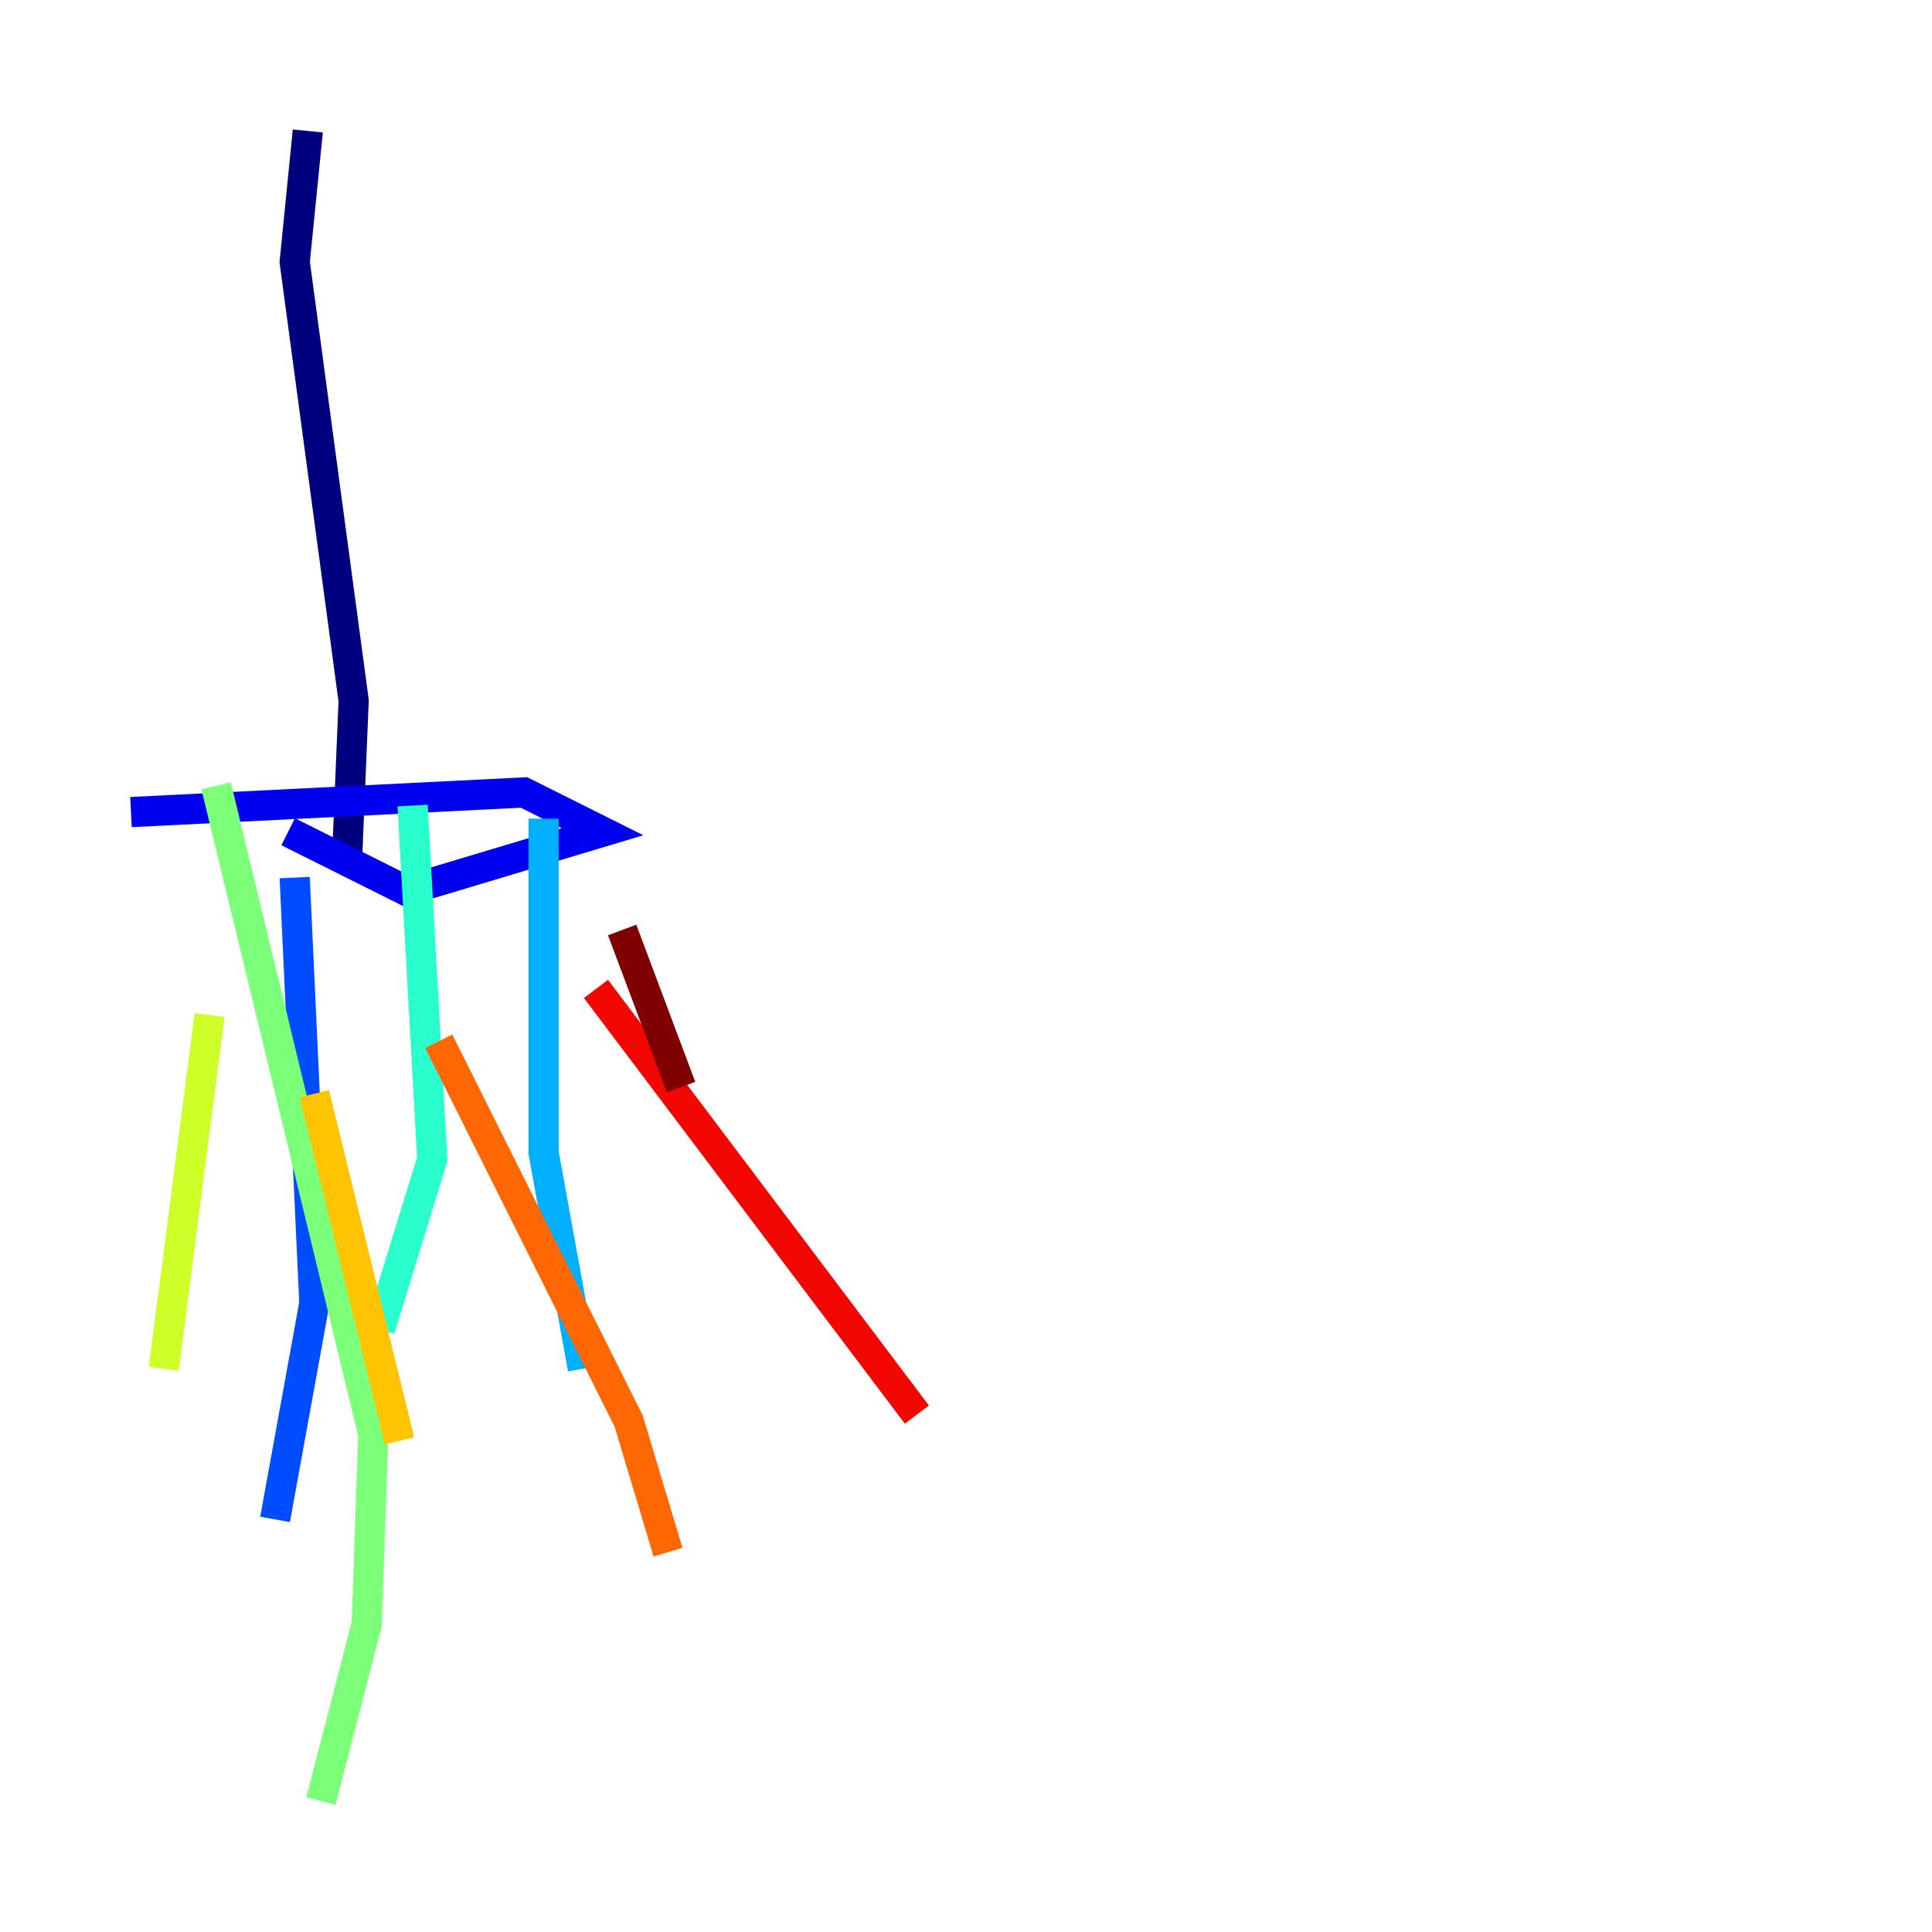 <?xml version="1.0" encoding="utf-8" ?>
<svg baseProfile="tiny" height="128" version="1.2" viewBox="0,0,128,128" width="128" xmlns="http://www.w3.org/2000/svg" xmlns:ev="http://www.w3.org/2001/xml-events" xmlns:xlink="http://www.w3.org/1999/xlink"><defs /><polyline fill="none" points="20.393,8.678 19.525,17.356 23.43,46.427 22.997,56.841" stroke="#00007f" stroke-width="2" /><polyline fill="none" points="8.678,53.803 34.712,52.502 39.919,55.105 26.902,59.01 19.091,55.105" stroke="#0000f1" stroke-width="2" /><polyline fill="none" points="19.525,58.142 20.827,86.346 18.224,100.664" stroke="#004cff" stroke-width="2" /><polyline fill="none" points="36.014,54.237 36.014,76.366 38.617,90.685" stroke="#00b0ff" stroke-width="2" /><polyline fill="none" points="27.336,53.37 28.637,76.8 25.166,88.081" stroke="#29ffcd" stroke-width="2" /><polyline fill="none" points="14.319,52.068 24.732,95.024 24.298,107.607 21.261,119.322" stroke="#7cff79" stroke-width="2" /><polyline fill="none" points="13.885,67.254 10.848,90.685" stroke="#cdff29" stroke-width="2" /><polyline fill="none" points="20.827,72.461 26.468,95.458" stroke="#ffc400" stroke-width="2" /><polyline fill="none" points="29.071,68.99 41.654,94.156 44.258,102.834" stroke="#ff6700" stroke-width="2" /><polyline fill="none" points="39.485,65.519 60.746,93.722" stroke="#f10700" stroke-width="2" /><polyline fill="none" points="41.22,61.614 45.125,72.027" stroke="#7f0000" stroke-width="2" /></svg>